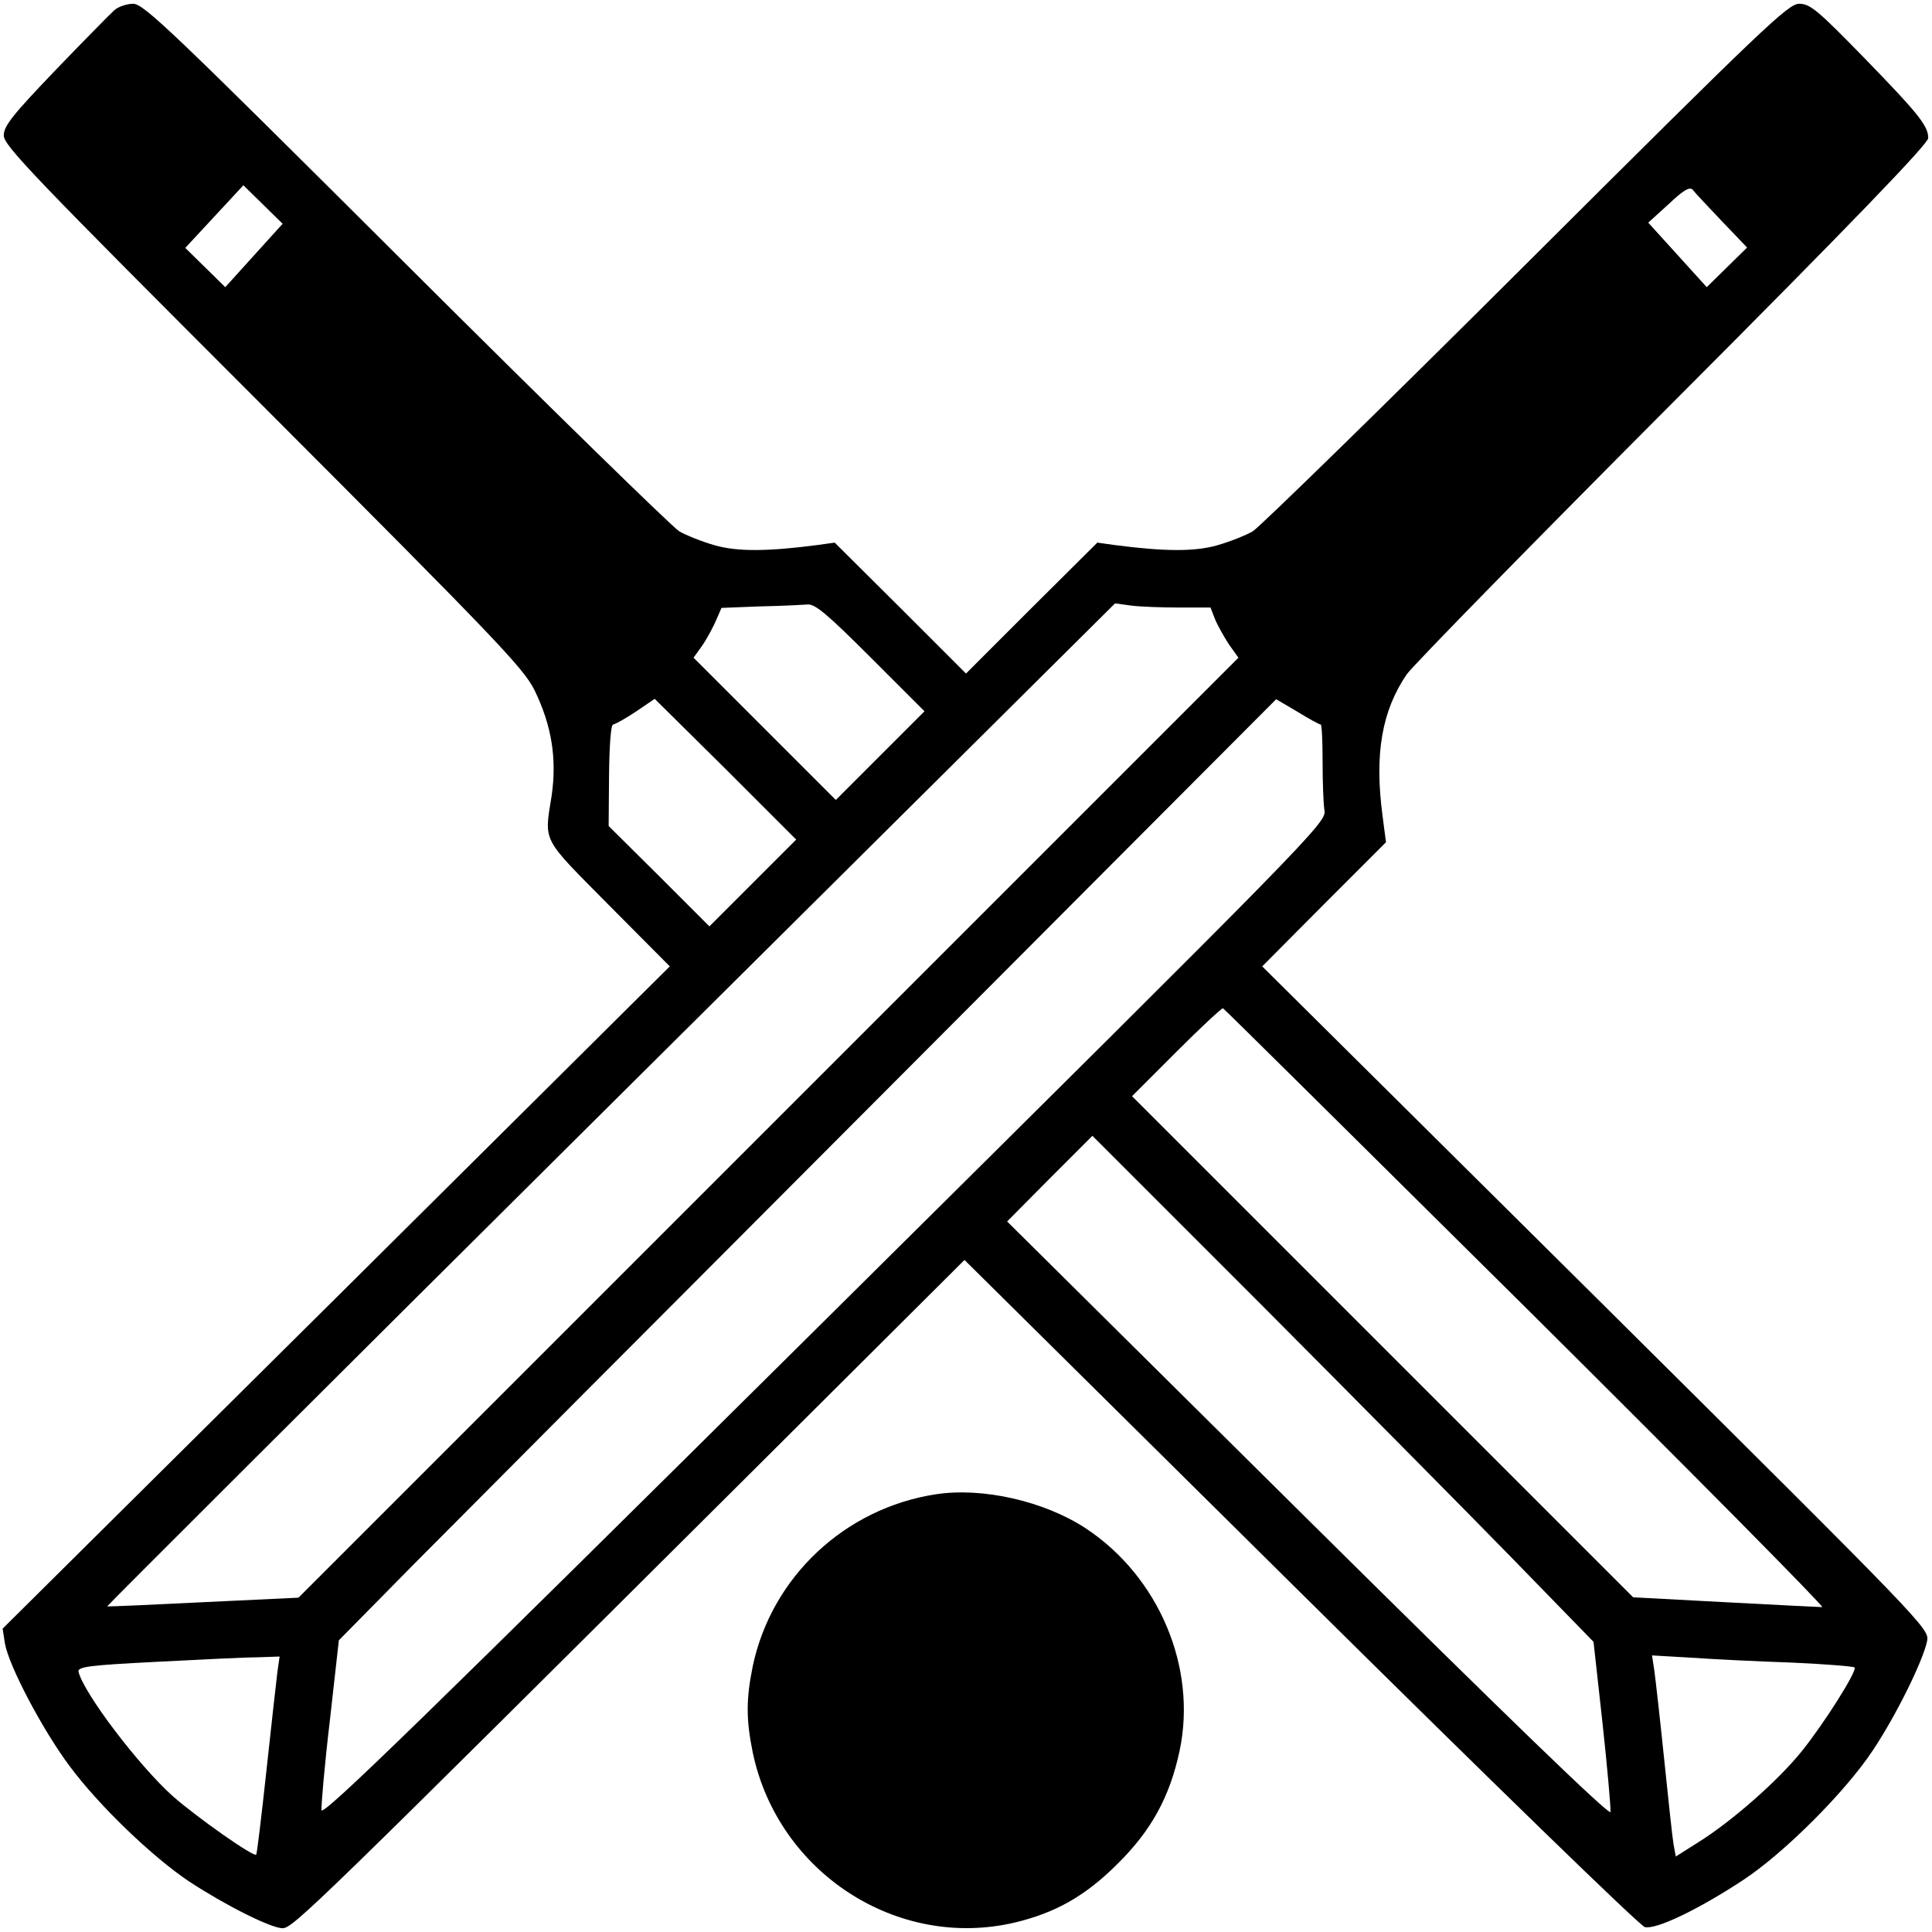 <?xml version="1.0" standalone="no"?>
<!DOCTYPE svg PUBLIC "-//W3C//DTD SVG 20010904//EN"
 "http://www.w3.org/TR/2001/REC-SVG-20010904/DTD/svg10.dtd">
<svg version="1.0" xmlns="http://www.w3.org/2000/svg"
 width="512pt" height="512pt" viewBox="0 0 512 512"
 preserveAspectRatio="xMidYMid meet">

<g transform="translate(0,512) scale(0.1,-0.1)"
fill="#000000" stroke="none">
<path d="M303 5093 c-11 -10 -82 -82 -157 -160 -113 -118 -136 -147 -136 -172
0 -27 82 -112 688 -718 620 -621 690 -694 719 -753 45 -93 59 -180 45 -278
-20 -126 -28 -109 151 -290 l162 -163 -884 -878 -884 -877 6 -39 c10 -59 100
-230 172 -326 78 -105 219 -240 316 -305 96 -63 217 -124 248 -124 27 0 84 55
1262 1228 l545 543 890 -881 c502 -497 899 -883 913 -887 30 -7 141 46 261
125 109 72 270 233 343 343 62 93 133 237 144 290 6 33 0 39 -878 911 l-884
877 164 165 164 164 -9 69 c-22 165 -2 279 64 376 17 24 335 349 707 722 471
472 675 684 675 699 0 32 -24 63 -172 215 -121 124 -141 141 -170 141 -29 0
-92 -60 -723 -689 -379 -378 -706 -697 -725 -709 -19 -11 -62 -28 -94 -37 -59
-17 -139 -17 -275 1 l-43 6 -174 -173 -174 -174 -174 174 -174 173 -43 -6
c-136 -18 -216 -18 -275 -1 -32 9 -75 26 -94 37 -19 12 -346 331 -725 709
-618 616 -694 689 -722 689 -17 0 -40 -8 -50 -17z m370 -650 l-76 -84 -53 52
-53 52 77 83 77 83 52 -51 52 -51 -76 -84z m3890 91 l67 -70 -54 -53 -53 -52
-77 85 -78 86 54 49 c39 37 56 47 64 38 5 -7 40 -44 77 -83z m-2255 -1157
l142 -142 -118 -118 -117 -117 -188 188 -189 189 25 35 c13 20 29 50 36 67
l13 30 102 4 c55 1 112 4 126 5 20 2 53 -26 168 -141z m817 133 l83 0 12 -31
c7 -17 24 -47 37 -67 l25 -35 -1246 -1246 -1245 -1245 -253 -12 c-139 -7 -253
-12 -254 -11 -1 1 599 600 1334 1330 l1337 1328 44 -6 c24 -3 81 -5 126 -5z
m-1130 -730 l-115 -115 -133 133 -134 133 1 135 c1 82 5 134 11 134 6 1 33 16
60 34 l50 34 188 -186 187 -187 -115 -115z m1505 420 c3 0 5 -44 5 -97 0 -54
2 -113 5 -131 5 -32 -25 -63 -1325 -1352 -1067 -1058 -1331 -1315 -1333 -1297
-1 12 8 118 22 236 l24 214 203 206 c112 113 671 674 1243 1247 l1038 1041 56
-33 c31 -19 58 -34 62 -34z m545 -1547 c439 -436 792 -793 784 -792 -8 0 -124
6 -257 13 l-244 13 -664 664 -664 664 117 117 c65 65 121 117 124 116 4 -2
365 -360 804 -795z m-41 -659 l219 -225 24 -217 c13 -119 22 -225 21 -234 -2
-11 -275 253 -801 774 l-798 791 113 114 113 113 445 -445 c245 -246 543 -547
664 -671z m-3269 -306 c-3 -24 -16 -141 -29 -261 -13 -120 -25 -220 -27 -222
-7 -7 -156 98 -220 154 -91 81 -238 275 -251 331 -2 13 29 17 207 26 116 6
236 12 268 12 l58 2 -6 -42z m4013 26 c89 -4 164 -10 167 -13 6 -11 -82 -150
-141 -223 -63 -78 -185 -185 -273 -240 l-60 -38 -6 33 c-3 17 -14 120 -25 227
-11 107 -23 213 -26 234 l-6 39 103 -6 c57 -4 177 -10 267 -13z"/>
<path d="M2480 1160 c-241 -37 -435 -219 -485 -455 -18 -88 -18 -142 0 -230
67 -318 383 -523 694 -450 109 26 188 71 273 156 89 88 138 177 164 299 47
221 -55 462 -249 590 -110 72 -273 109 -397 90z"/>
</g>
</svg>

